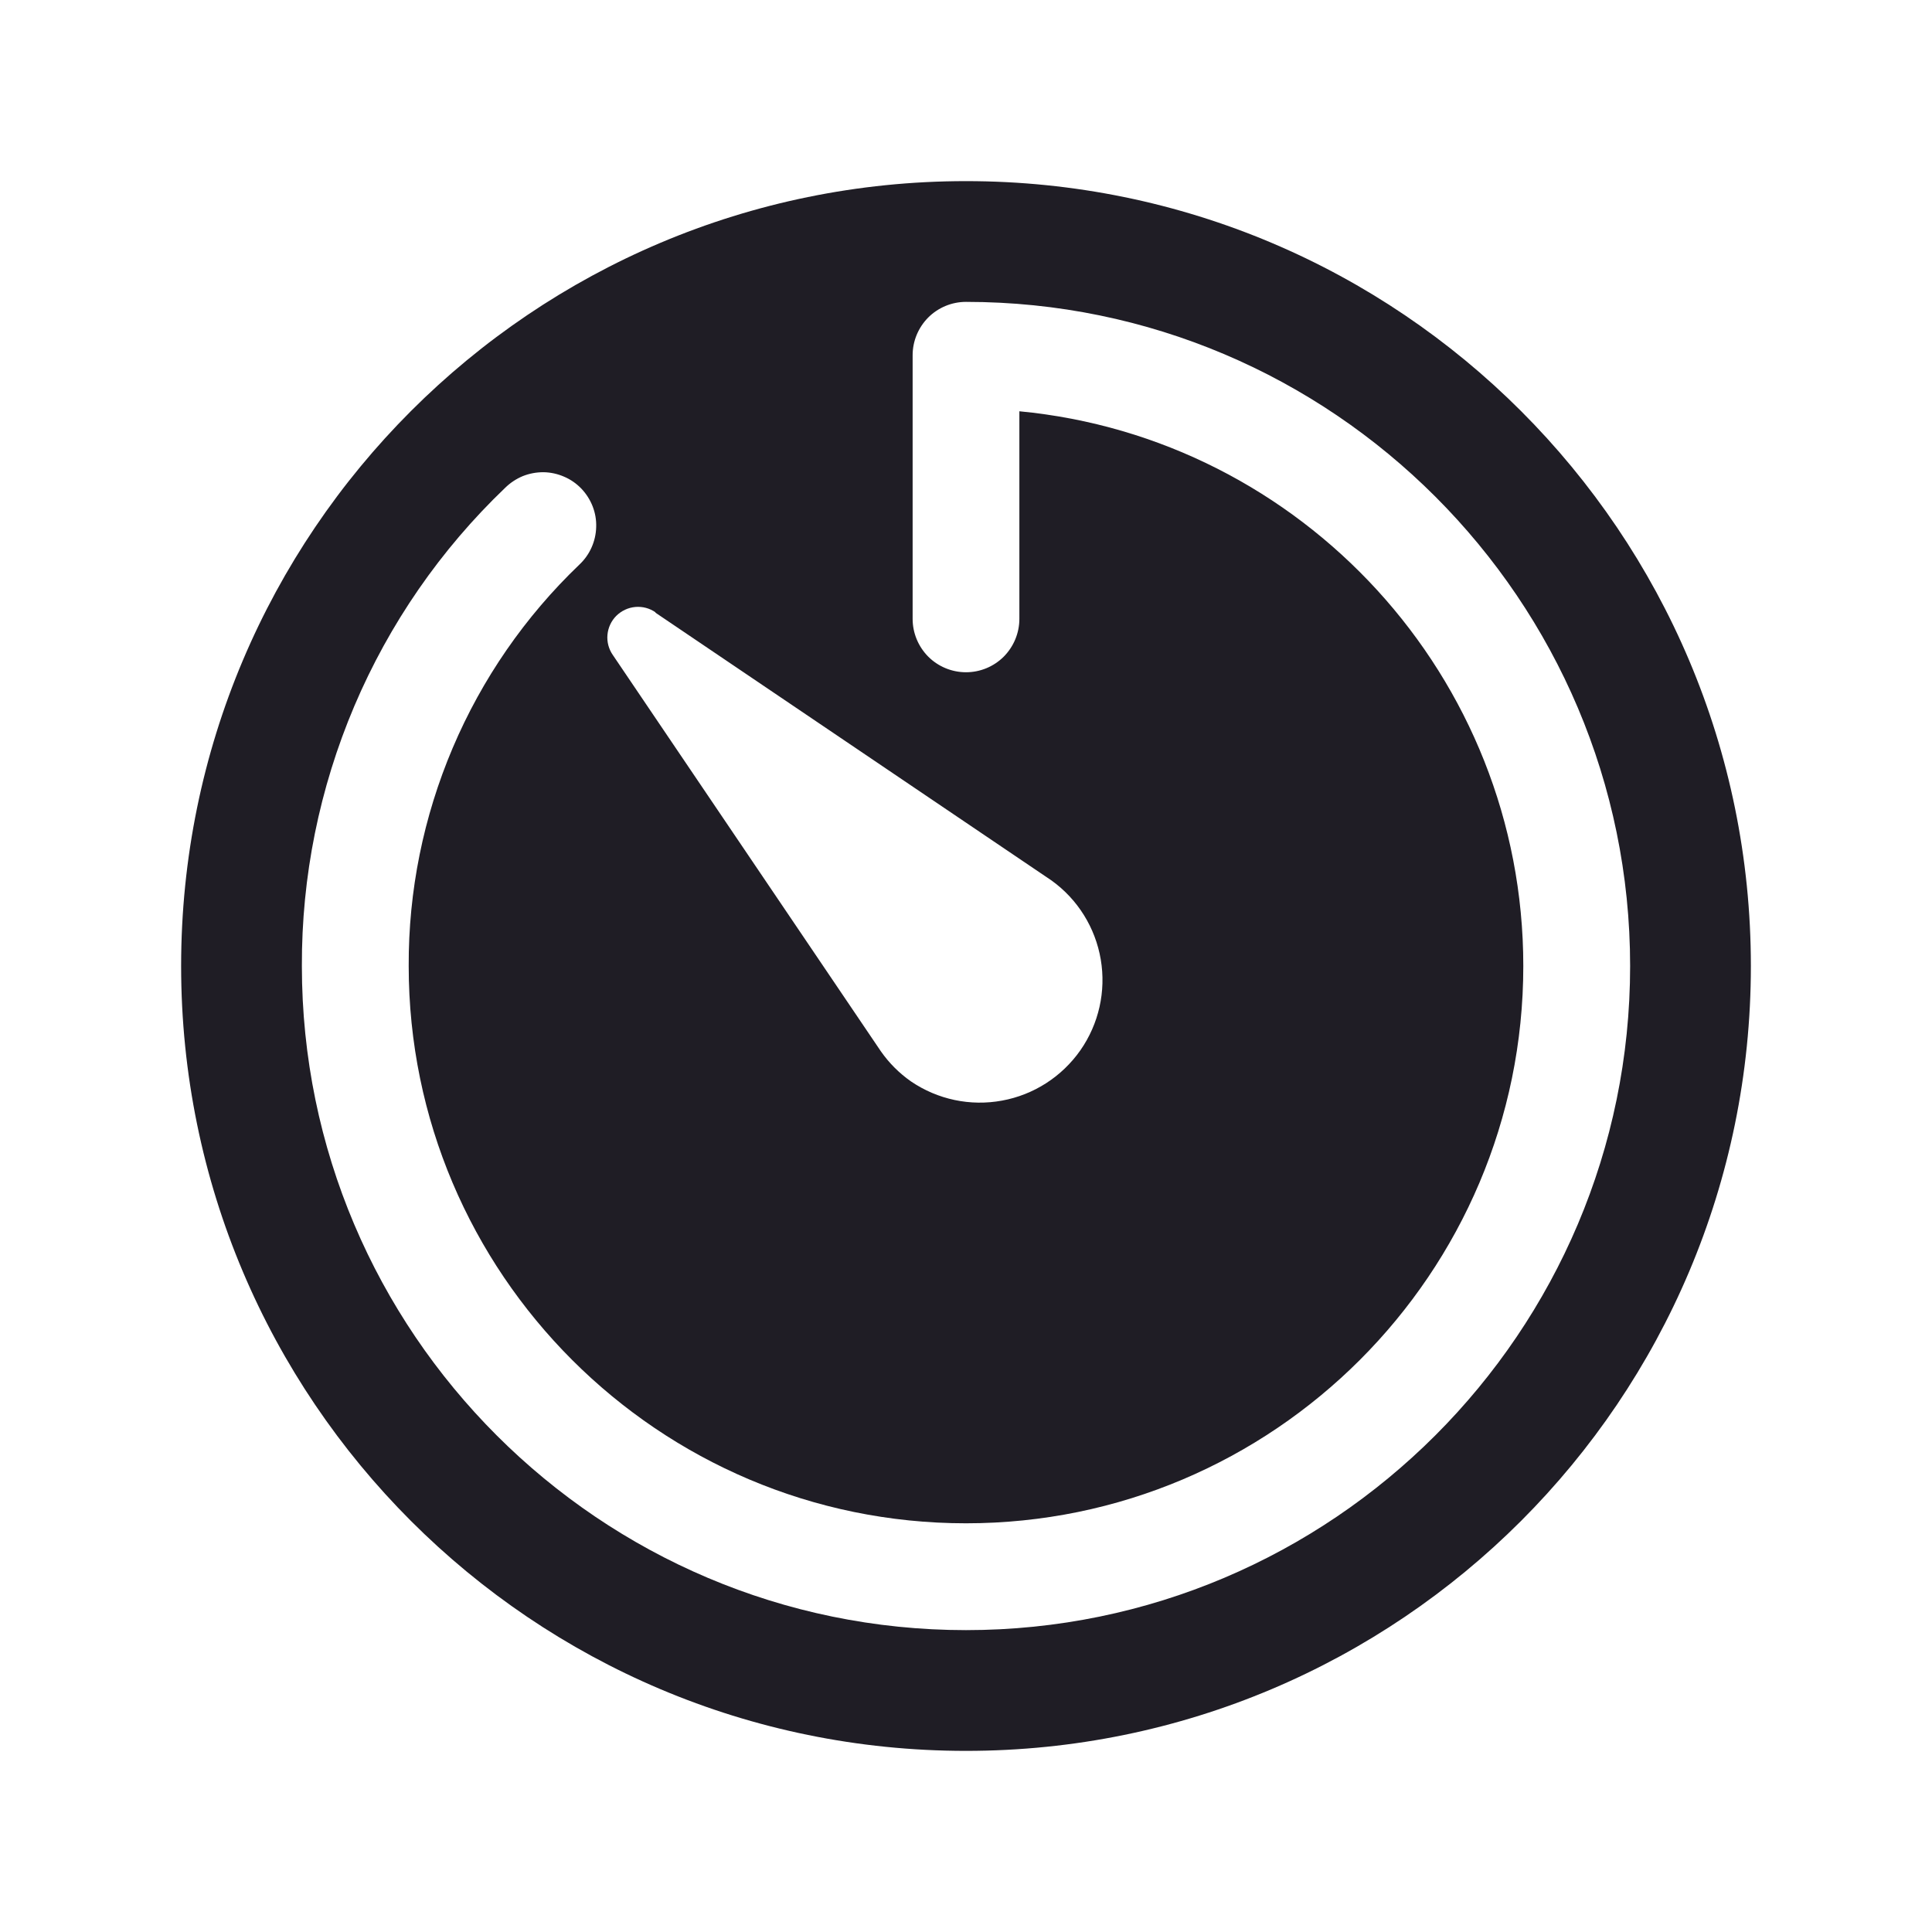 <svg width="24" height="24" viewBox="0 0 24 24" fill="none" xmlns="http://www.w3.org/2000/svg">
    <path d="M12 2.25C6.615 2.25 2.25 6.615 2.25 12C2.25 17.385 6.615 21.75 12 21.75C17.385 21.75 21.75 17.385 21.75 12C21.75 6.615 17.385 2.25 12 2.25ZM8.141 7.61L13.063 10.938C13.388 11.172 13.607 11.524 13.674 11.919C13.741 12.314 13.65 12.719 13.421 13.047C13.191 13.375 12.842 13.6 12.448 13.672C12.054 13.745 11.648 13.659 11.317 13.434C11.171 13.332 11.044 13.205 10.942 13.059L7.613 8.137C7.562 8.064 7.538 7.975 7.546 7.886C7.554 7.797 7.593 7.713 7.656 7.65C7.72 7.587 7.803 7.548 7.892 7.54C7.982 7.532 8.071 7.556 8.144 7.607L8.141 7.61ZM12 20.25C7.453 20.25 3.75 16.549 3.75 12C3.746 10.89 3.968 9.792 4.402 8.77C4.836 7.749 5.473 6.827 6.275 6.06C6.338 5.998 6.412 5.949 6.493 5.915C6.575 5.882 6.662 5.866 6.75 5.866C6.838 5.867 6.925 5.886 7.006 5.921C7.087 5.955 7.16 6.006 7.221 6.069C7.282 6.133 7.33 6.208 7.362 6.29C7.394 6.372 7.409 6.459 7.406 6.547C7.404 6.635 7.384 6.722 7.348 6.802C7.312 6.883 7.26 6.955 7.196 7.015C6.523 7.659 5.988 8.433 5.624 9.29C5.26 10.147 5.073 11.069 5.077 12C5.077 15.818 8.182 18.923 12 18.923C15.818 18.923 18.923 15.818 18.923 12C18.923 8.406 16.171 5.443 12.663 5.109V7.688C12.663 7.863 12.593 8.032 12.469 8.157C12.345 8.281 12.176 8.351 12 8.351C11.824 8.351 11.655 8.281 11.531 8.157C11.407 8.032 11.337 7.863 11.337 7.688V4.413C11.337 4.237 11.407 4.069 11.531 3.944C11.655 3.82 11.824 3.75 12 3.75C16.549 3.75 20.25 7.453 20.25 12C20.25 16.547 16.549 20.25 12 20.25Z"
          fill="#1F1D25"/>
</svg>
